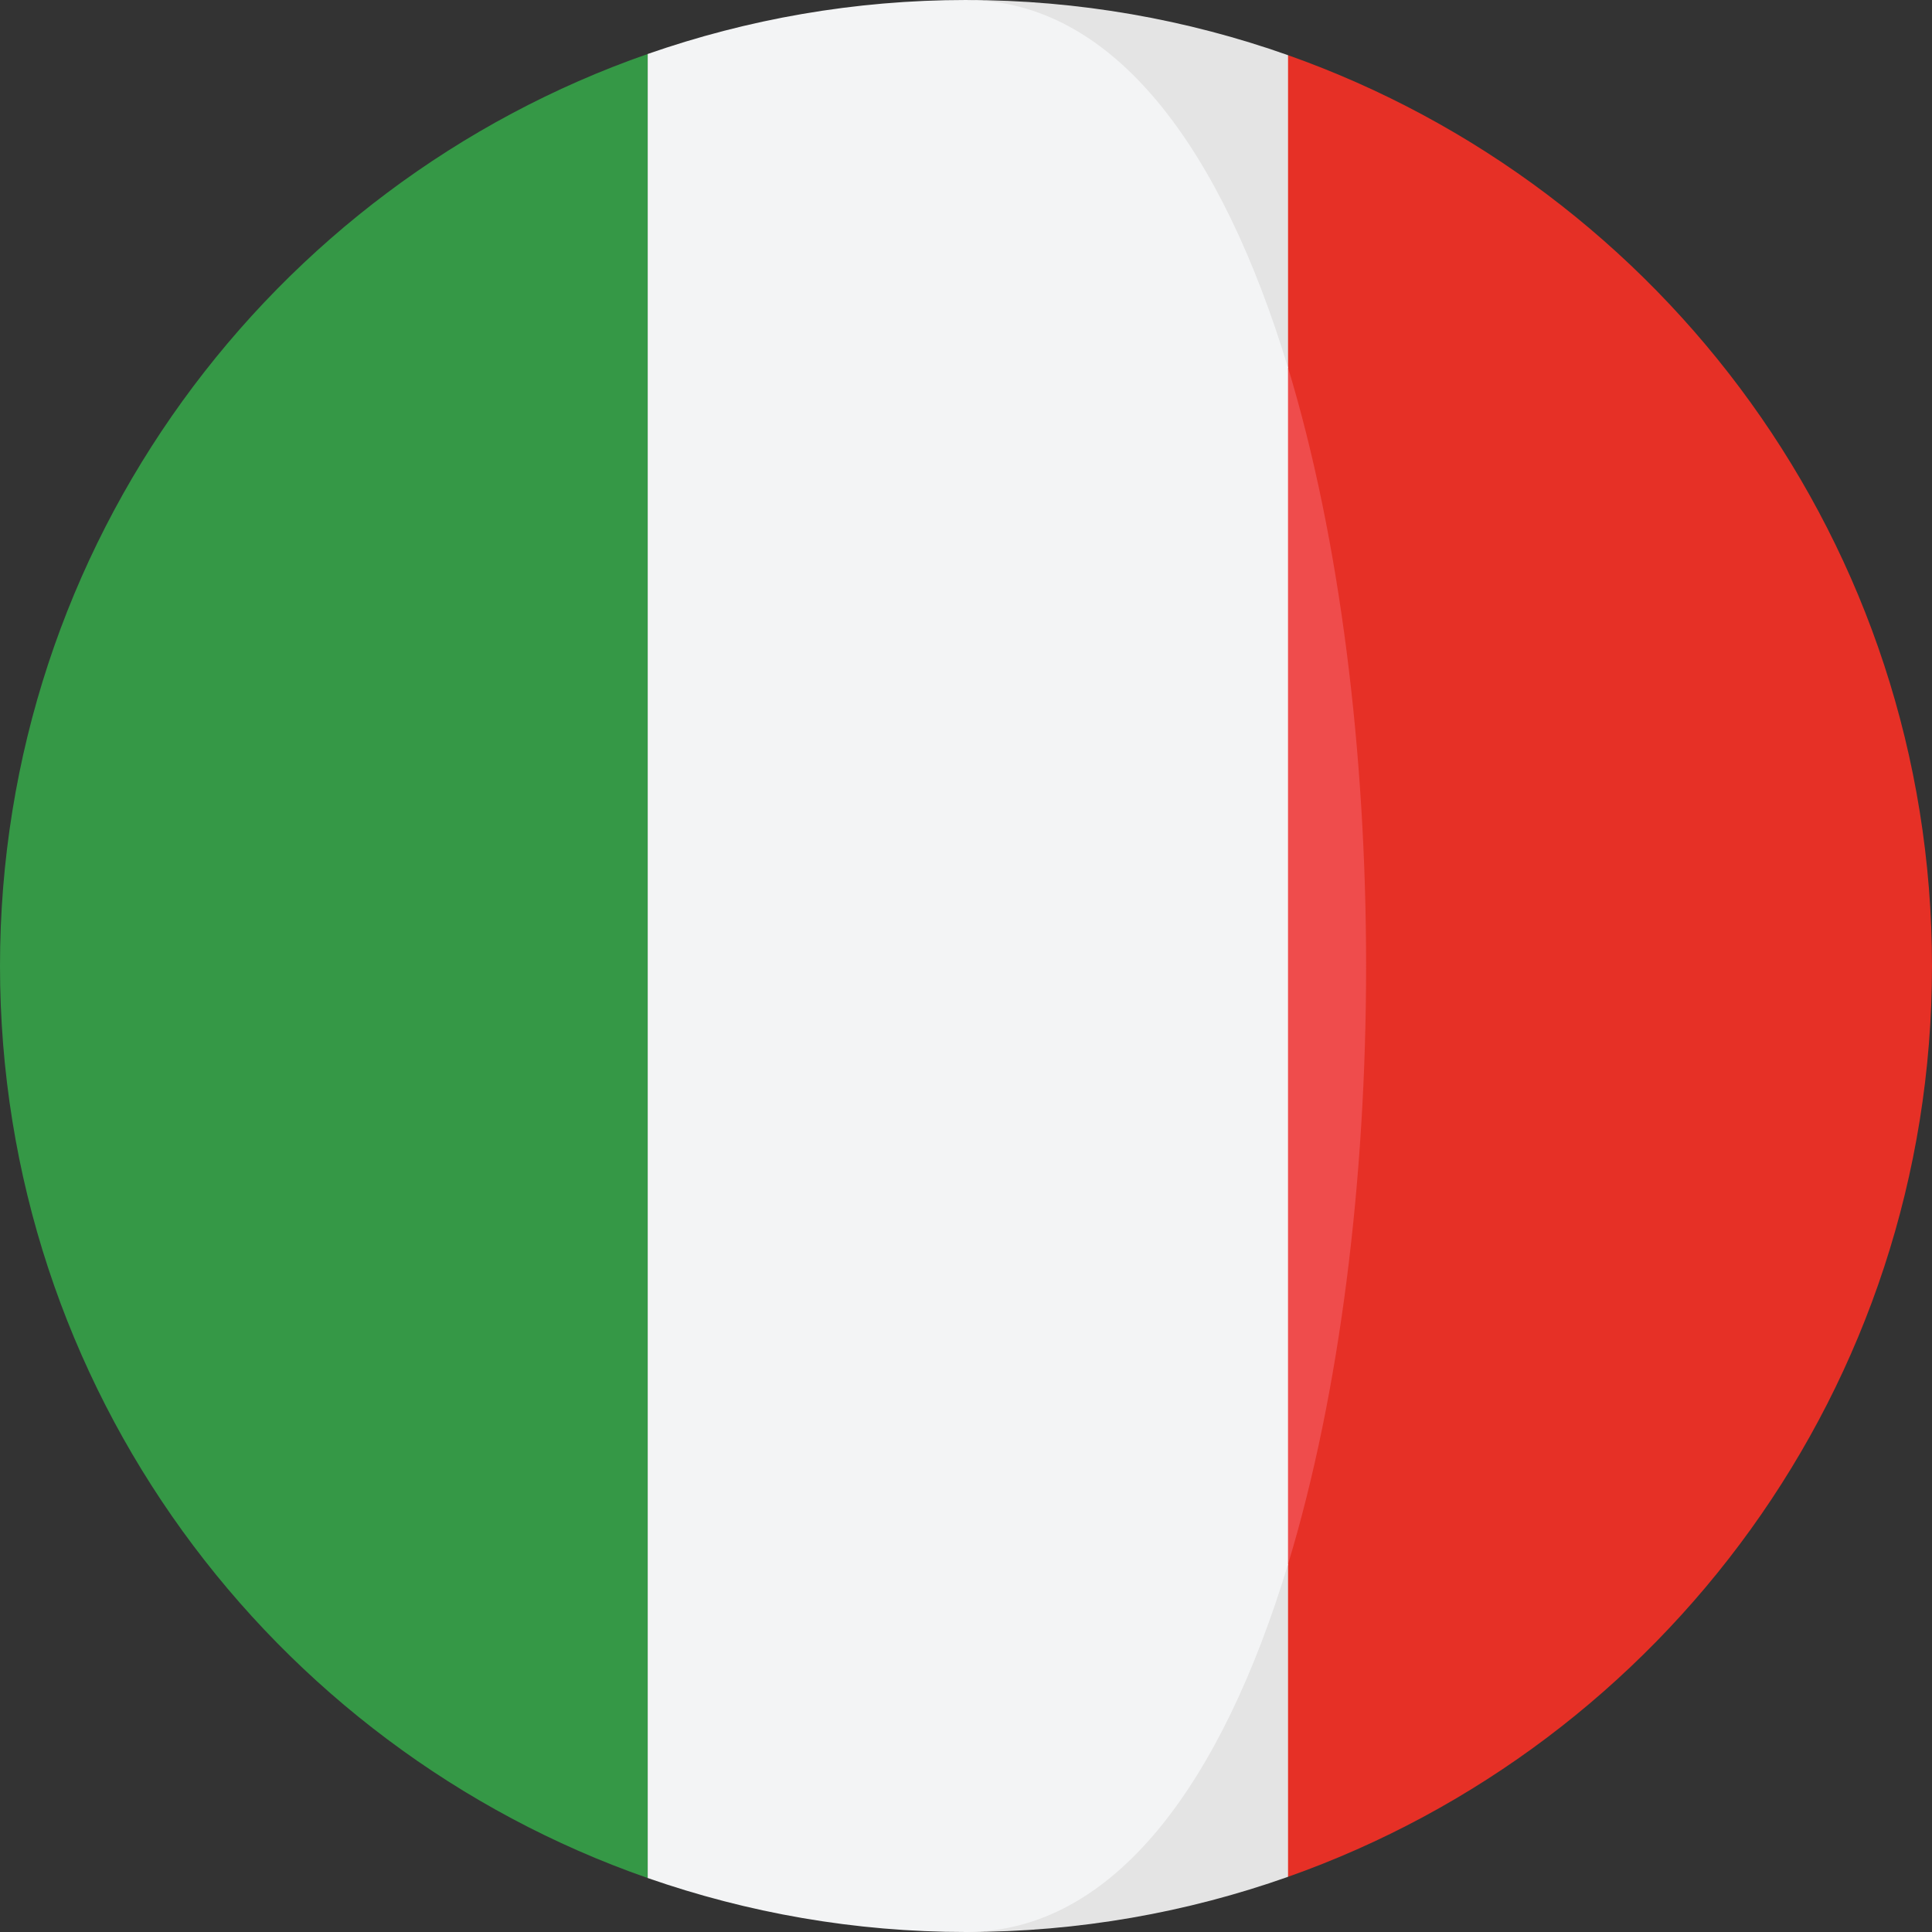 <svg width="16" height="16" viewBox="0 0 16 16" fill="none" xmlns="http://www.w3.org/2000/svg">
<rect x="0" y="0" width="16" height="16" fill="#333333" stroke="none"/>
<g clip-path="url(#clip0_3281_6968)">
<path d="M10.667 0.457L9.734 3.045C10.595 5.889 10.595 10.11 9.734 12.954L10.667 15.543C13.774 14.444 16 11.483 16 8C16 4.517 13.774 1.556 10.667 0.457Z" fill="#E63026"/>
<path d="M10.667 3.046V0.457C9.833 0.162 8.935 0 8 0C9.234 0 7.523 4.181 10.667 3.046Z" fill="#E4E4E4"/>
<path d="M8 16C8.935 16 9.833 15.838 10.667 15.543V12.954C7.555 12.644 8 16 8 16Z" fill="#E4E4E4"/>
<path d="M0 8C0 11.494 2.241 14.464 5.364 15.553V0.447C2.241 1.536 0 4.506 0 8Z" fill="#359846"/>
<path d="M10.667 3.045V12.954C11.529 10.11 11.529 5.889 10.667 3.045Z" fill="#EF4C4C"/>
<path d="M10.667 12.954V3.046C10.122 1.248 9.234 0 8 0C7.076 0 6.19 0.159 5.364 0.447V15.553C6.19 15.841 7.076 16 8 16C9.234 16 10.122 14.752 10.667 12.954Z" fill="#F3F4F5"/>
</g>
<defs>
<clipPath id="clip0_3281_6968">
<rect width="16" height="16" fill="white"/>
</clipPath>
</defs>
</svg>

